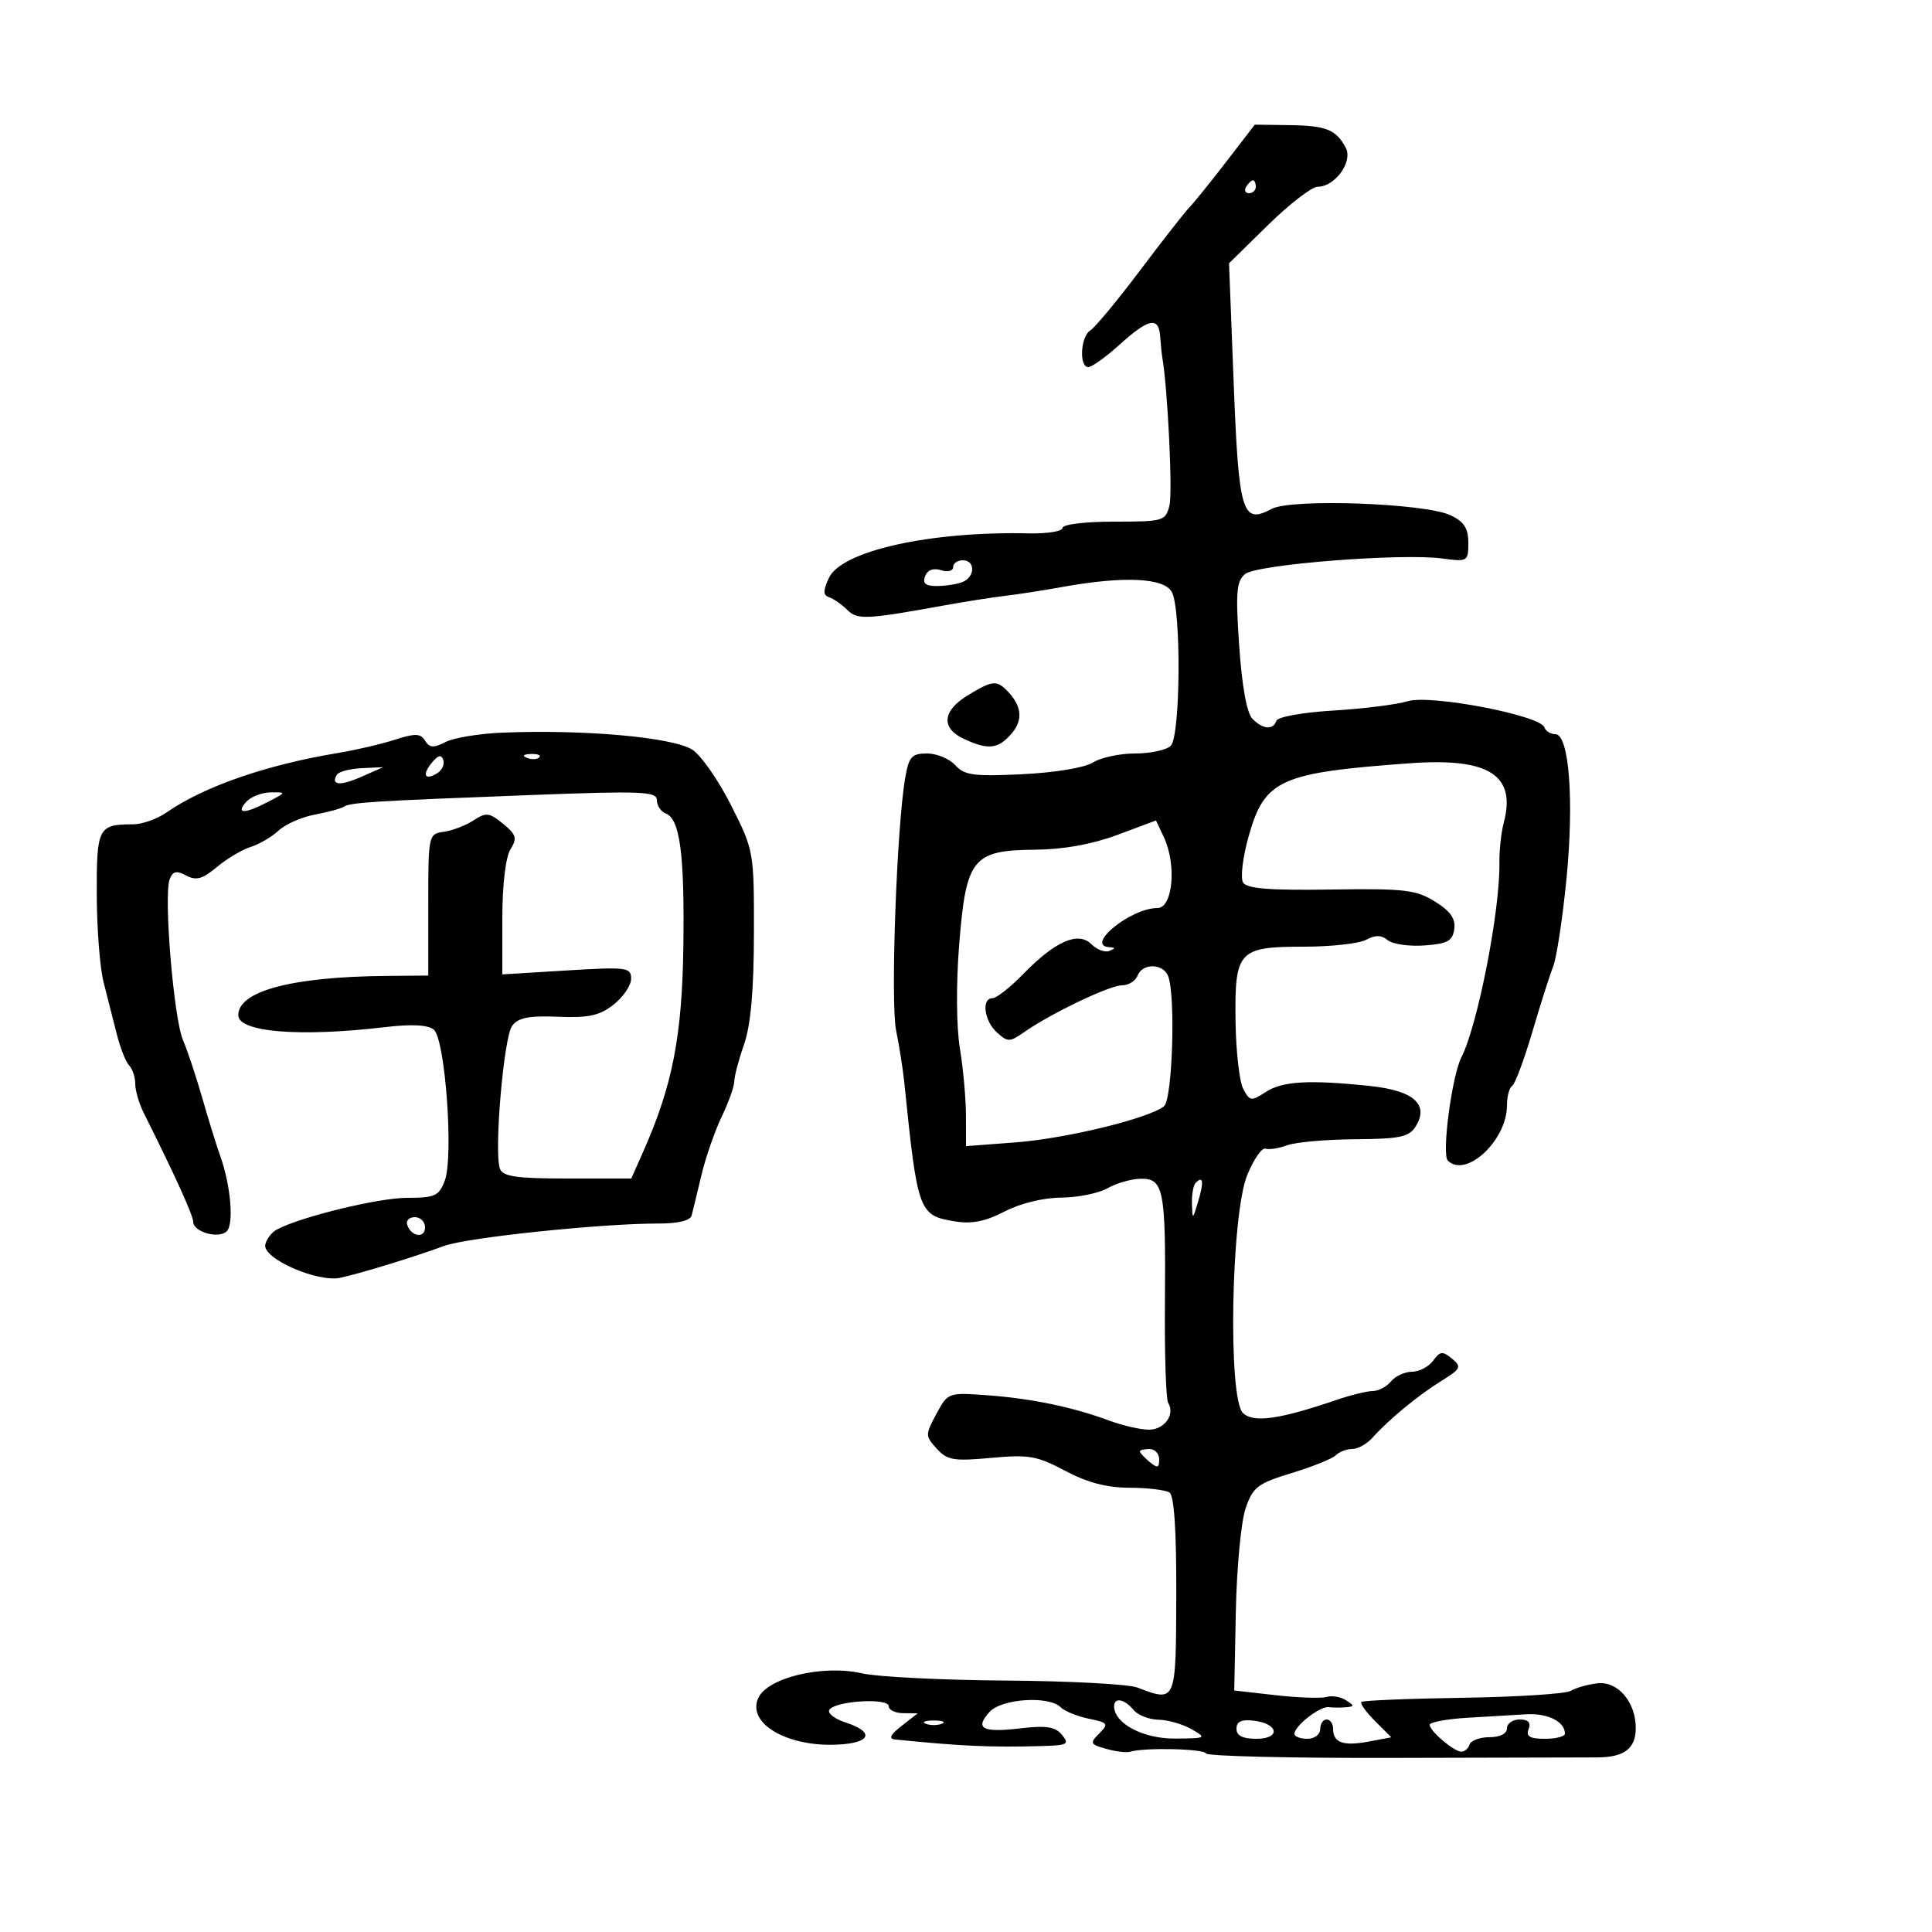 <svg xmlns="http://www.w3.org/2000/svg" width="300" height="300" viewBox="0 0 300 300" version="1.1">
	<path d="M 190.405 25.123 C 187.966 28.294, 185.396 31.475, 184.695 32.194 C 183.994 32.912, 180.540 37.325, 177.020 42 C 173.500 46.675, 170.030 50.860, 169.310 51.300 C 167.785 52.231, 167.524 57, 168.997 57 C 169.546 57, 171.738 55.425, 173.868 53.500 C 178.371 49.432, 179.940 49.120, 180.152 52.250 C 180.236 53.487, 180.384 54.950, 180.481 55.500 C 181.311 60.215, 182.101 76.462, 181.597 78.468 C 180.984 80.913, 180.687 81, 172.981 81 C 168.503 81, 165 81.425, 165 81.968 C 165 82.500, 162.637 82.884, 159.750 82.820 C 144.336 82.478, 130.618 85.549, 128.693 89.774 C 127.779 91.781, 127.797 92.432, 128.780 92.760 C 129.470 92.990, 130.716 93.859, 131.549 94.691 C 133.126 96.269, 134.469 96.209, 146.500 94.028 C 149.800 93.430, 154.075 92.758, 156 92.534 C 157.925 92.310, 161.975 91.682, 165 91.137 C 174.533 89.419, 180.776 89.713, 181.965 91.934 C 183.443 94.696, 183.308 114.292, 181.800 115.800 C 181.140 116.460, 178.649 117, 176.265 117 C 173.880 117, 170.933 117.629, 169.715 118.398 C 168.432 119.209, 163.816 119.975, 158.743 120.220 C 151.207 120.583, 149.756 120.388, 148.338 118.821 C 147.432 117.819, 145.459 117, 143.954 117 C 141.576 117, 141.134 117.490, 140.566 120.750 C 139.241 128.356, 138.258 155.572, 139.148 160 C 139.645 162.475, 140.213 166.075, 140.410 168 C 142.489 188.323, 142.643 188.743, 148.350 189.669 C 150.902 190.083, 153.068 189.645, 155.987 188.124 C 158.408 186.862, 161.977 185.986, 164.781 185.965 C 167.376 185.945, 170.625 185.286, 172 184.500 C 173.375 183.714, 175.689 183.055, 177.142 183.035 C 180.692 182.988, 181.029 184.726, 180.889 202.345 C 180.825 210.308, 181.051 217.273, 181.390 217.822 C 182.510 219.635, 180.826 222, 178.413 222 C 177.108 222, 174.344 221.370, 172.270 220.600 C 166.602 218.494, 160.199 217.160, 153.351 216.659 C 147.232 216.210, 147.194 216.224, 145.401 219.554 C 143.660 222.786, 143.662 222.969, 145.448 224.943 C 147.080 226.746, 148.075 226.915, 153.899 226.380 C 159.761 225.841, 161.048 226.065, 165.399 228.386 C 168.820 230.211, 171.837 231.005, 175.399 231.015 C 178.205 231.024, 180.995 231.361, 181.600 231.765 C 182.324 232.249, 182.684 237.716, 182.652 247.750 C 182.598 264.432, 182.640 264.334, 176.605 262.040 C 175.217 261.512, 166.007 261.024, 156.139 260.956 C 146.271 260.888, 136.240 260.383, 133.849 259.835 C 127.794 258.448, 119.190 260.490, 117.747 263.656 C 115.849 267.821, 122.882 271.607, 131.067 270.827 C 135.375 270.417, 135.489 268.820, 131.306 267.468 C 129.550 266.900, 128.425 266, 128.806 265.468 C 129.793 264.092, 138 263.614, 138 264.933 C 138 265.520, 139.012 266.010, 140.250 266.022 L 142.500 266.044 140 268 C 138.230 269.384, 137.938 270, 139 270.107 C 149.321 271.148, 153.890 271.351, 161.872 271.124 C 165.775 271.013, 166.101 270.827, 164.907 269.388 C 163.858 268.123, 162.462 267.905, 158.441 268.378 C 152.541 269.071, 151.312 268.418, 153.653 265.831 C 155.528 263.759, 162.878 263.278, 164.707 265.107 C 165.316 265.716, 167.277 266.514, 169.064 266.879 C 172.065 267.493, 172.189 267.668, 170.686 269.171 C 169.183 270.674, 169.267 270.856, 171.780 271.563 C 173.276 271.984, 174.950 272.185, 175.500 272.009 C 177.628 271.331, 187.012 271.540, 187.256 272.271 C 187.398 272.695, 200.336 273.009, 216.007 272.968 C 231.678 272.927, 246.059 272.892, 247.965 272.891 C 252.194 272.887, 254 271.526, 254 268.342 C 254 264.281, 251.207 261.015, 248.049 261.383 C 246.530 261.559, 244.671 262.085, 243.918 262.551 C 243.165 263.016, 235.631 263.502, 227.175 263.631 C 218.720 263.759, 211.615 264.052, 211.386 264.281 C 211.157 264.510, 212.111 265.838, 213.506 267.233 L 216.042 269.769 212.504 270.433 C 208.574 271.170, 207 270.601, 207 268.441 C 207 267.648, 206.550 267, 206 267 C 205.450 267, 205 267.675, 205 268.500 C 205 269.333, 204.111 270, 203 270 C 201.900 270, 201 269.650, 201 269.222 C 201 268.009, 204.961 264.918, 206.299 265.086 C 206.960 265.169, 208.175 265.177, 209 265.103 C 210.333 264.984, 210.333 264.863, 209 264.008 C 208.175 263.478, 206.825 263.250, 206 263.500 C 205.175 263.750, 201.609 263.627, 198.076 263.227 L 191.652 262.500 191.900 250.187 C 192.037 243.415, 192.721 236.220, 193.421 234.199 C 194.564 230.897, 195.291 230.341, 200.576 228.732 C 203.811 227.747, 206.895 226.505, 207.429 225.971 C 207.963 225.437, 209.110 225, 209.978 225 C 210.846 225, 212.257 224.213, 213.115 223.250 C 215.598 220.465, 220.196 216.673, 223.809 214.432 C 226.854 212.543, 226.997 212.242, 225.463 210.969 C 224.011 209.764, 223.614 209.808, 222.532 211.288 C 221.843 212.229, 220.372 213, 219.262 213 C 218.153 213, 216.685 213.675, 216 214.500 C 215.315 215.325, 214.038 216, 213.161 216 C 212.284 216, 209.752 216.620, 207.533 217.378 C 198.653 220.413, 194.598 220.978, 193 219.404 C 190.647 217.088, 191.164 188.552, 193.669 182.461 C 194.676 180.012, 195.950 178.167, 196.500 178.361 C 197.050 178.554, 198.564 178.319, 199.865 177.838 C 201.166 177.356, 205.917 176.935, 210.424 176.902 C 217.383 176.851, 218.798 176.552, 219.817 174.921 C 221.958 171.494, 219.519 169.339, 212.691 168.626 C 203.249 167.639, 199.113 167.880, 196.536 169.568 C 194.304 171.031, 194.070 171, 193.057 169.106 C 192.459 167.990, 191.918 163.260, 191.855 158.597 C 191.705 147.629, 192.282 147, 202.494 147 C 206.695 147, 211.031 146.519, 212.130 145.931 C 213.567 145.161, 214.510 145.178, 215.490 145.992 C 216.239 146.613, 218.798 146.982, 221.176 146.811 C 224.769 146.553, 225.553 146.124, 225.816 144.276 C 226.047 142.655, 225.232 141.492, 222.816 139.991 C 219.865 138.159, 218.086 137.953, 206.658 138.126 C 197.104 138.271, 193.613 137.992, 193.022 137.036 C 192.585 136.329, 192.976 133.095, 193.892 129.849 C 196.374 121.047, 198.724 119.984, 218.950 118.517 C 231.205 117.629, 235.474 120.343, 233.500 127.768 C 233.100 129.271, 232.798 132.075, 232.827 134 C 232.940 141.386, 229.447 159.237, 226.920 164.190 C 225.444 167.083, 223.843 179.243, 224.811 180.211 C 227.621 183.021, 234 177.081, 234 171.655 C 234 170.260, 234.362 168.894, 234.805 168.621 C 235.247 168.347, 236.647 164.608, 237.916 160.312 C 239.184 156.015, 240.655 151.394, 241.184 150.043 C 241.713 148.691, 242.636 142.616, 243.235 136.543 C 244.445 124.264, 243.660 114, 241.511 114 C 240.772 114, 240.008 113.524, 239.814 112.943 C 239.192 111.076, 222.141 107.809, 218.614 108.881 C 216.901 109.401, 211.687 110.056, 207.026 110.334 C 202.296 110.618, 198.394 111.318, 198.193 111.921 C 197.700 113.399, 196.132 113.274, 194.483 111.626 C 193.615 110.758, 192.858 106.607, 192.427 100.354 C 191.850 91.976, 191.989 90.254, 193.331 89.140 C 195.141 87.638, 217.597 85.868, 223.978 86.724 C 227.893 87.249, 228 87.184, 228 84.292 C 228 82.035, 227.339 81.006, 225.250 80.012 C 221.290 78.127, 200.515 77.387, 197.459 79.022 C 192.882 81.471, 192.350 79.704, 191.564 59.437 L 190.844 40.884 196.898 34.942 C 200.227 31.674, 203.697 29, 204.608 29 C 207.307 29, 210.118 25.089, 208.966 22.936 C 207.456 20.115, 205.928 19.506, 200.170 19.430 L 194.840 19.360 190.405 25.123 M 193.500 29 C 193.160 29.550, 193.359 30, 193.941 30 C 194.523 30, 195 29.550, 195 29 C 195 28.450, 194.802 28, 194.559 28 C 194.316 28, 193.840 28.450, 193.500 29 M 148 88.067 C 148 88.657, 147.158 88.868, 146.118 88.538 C 144.931 88.161, 144.020 88.505, 143.650 89.470 C 143.224 90.580, 143.718 91, 145.450 91 C 146.762 91, 148.548 90.727, 149.418 90.393 C 151.428 89.622, 151.491 87, 149.500 87 C 148.675 87, 148 87.480, 148 88.067 M 150.250 107.989 C 146.302 110.396, 146.087 113.069, 149.707 114.750 C 153.460 116.493, 154.987 116.321, 157.070 113.919 C 158.904 111.804, 158.673 109.574, 156.377 107.250 C 154.731 105.583, 154.065 105.663, 150.250 107.989 M 78 113.765 C 74.425 113.911, 70.458 114.565, 69.185 115.219 C 67.327 116.173, 66.700 116.133, 66.011 115.018 C 65.301 113.870, 64.491 113.843, 61.326 114.863 C 59.222 115.541, 55.250 116.467, 52.500 116.921 C 41.373 118.756, 31.721 122.103, 25.846 126.165 C 24.386 127.174, 22.060 128, 20.677 128 C 15.250 128, 14.998 128.483, 15.024 138.857 C 15.037 144.161, 15.513 150.300, 16.081 152.500 C 16.649 154.700, 17.564 158.300, 18.114 160.500 C 18.664 162.700, 19.539 164.928, 20.057 165.450 C 20.576 165.972, 21 167.253, 21 168.296 C 21 169.338, 21.599 171.386, 22.332 172.846 C 27.087 182.324, 30 188.735, 30 189.722 C 30 191.306, 33.977 192.423, 35.214 191.186 C 36.348 190.052, 35.827 184.061, 34.198 179.500 C 33.609 177.850, 32.354 173.800, 31.408 170.500 C 30.463 167.200, 29.112 163.140, 28.406 161.479 C 26.961 158.076, 25.390 139.033, 26.348 136.536 C 26.834 135.269, 27.396 135.142, 28.913 135.953 C 30.454 136.778, 31.437 136.506, 33.678 134.633 C 35.230 133.335, 37.590 131.932, 38.923 131.514 C 40.256 131.097, 42.207 129.953, 43.260 128.973 C 44.312 127.992, 46.818 126.881, 48.829 126.504 C 50.840 126.127, 52.879 125.575, 53.360 125.277 C 54.457 124.600, 57.748 124.393, 82.250 123.460 C 99.687 122.796, 102 122.888, 102 124.247 C 102 125.093, 102.619 126.023, 103.375 126.314 C 105.588 127.163, 106.308 132.607, 106.110 147 C 105.920 160.883, 104.415 168.590, 99.910 178.750 L 98.026 183 88.120 183 C 80.207 183, 78.097 182.696, 77.634 181.490 C 76.683 179.012, 78.205 161.101, 79.520 159.304 C 80.457 158.022, 82.094 157.696, 86.654 157.882 C 91.420 158.077, 93.101 157.708, 95.286 155.989 C 96.779 154.815, 98 153.006, 98 151.969 C 98 150.207, 97.346 150.123, 88 150.693 L 78 151.302 78 142.637 C 78 137.467, 78.504 133.146, 79.250 131.921 C 80.333 130.144, 80.180 129.608, 78.110 127.911 C 75.980 126.166, 75.483 126.108, 73.537 127.384 C 72.336 128.171, 70.261 128.969, 68.927 129.157 C 66.526 129.496, 66.500 129.617, 66.500 140.491 L 66.500 151.482 60 151.540 C 45.348 151.671, 37 153.884, 37 157.636 C 37 160.276, 46.516 161.054, 59.752 159.495 C 63.937 159.003, 66.453 159.131, 67.360 159.884 C 69.137 161.358, 70.462 179.654, 69.060 183.343 C 68.158 185.716, 67.530 186, 63.193 186 C 58.782 186, 46.707 188.939, 43 190.915 C 42.175 191.355, 41.361 192.421, 41.191 193.284 C 40.768 195.428, 49.312 199.181, 52.859 198.409 C 56.079 197.708, 64.250 195.200, 69 193.456 C 72.547 192.153, 93.521 189.968, 102.281 189.989 C 105.271 189.996, 107.187 189.532, 107.395 188.750 C 107.578 188.063, 108.260 185.250, 108.912 182.500 C 109.564 179.750, 110.975 175.670, 112.049 173.434 C 113.122 171.198, 114.007 168.723, 114.015 167.934 C 114.023 167.145, 114.708 164.550, 115.538 162.168 C 116.574 159.192, 117.054 153.810, 117.069 144.983 C 117.091 132.233, 117.062 132.074, 113.544 125.087 C 111.593 121.214, 108.889 117.318, 107.534 116.431 C 104.569 114.488, 90.786 113.244, 78 113.765 M 67.071 118.415 C 65.489 120.320, 65.963 121.259, 67.901 120.061 C 68.639 119.605, 69.060 118.680, 68.835 118.006 C 68.545 117.134, 68.035 117.252, 67.071 118.415 M 81.813 117.683 C 82.534 117.972, 83.397 117.936, 83.729 117.604 C 84.061 117.272, 83.471 117.036, 82.417 117.079 C 81.252 117.127, 81.015 117.364, 81.813 117.683 M 52.324 120.285 C 51.297 121.947, 52.818 122.078, 56.134 120.613 L 59.500 119.126 56.174 119.282 C 54.345 119.367, 52.612 119.819, 52.324 120.285 M 38.211 124.538 C 36.553 126.417, 37.997 126.404, 41.636 124.506 C 44.498 123.014, 44.498 123.012, 42 123.044 C 40.625 123.062, 38.920 123.734, 38.211 124.538 M 173.500 129.643 C 169.580 131.105, 165.160 131.902, 160.750 131.941 C 151.018 132.026, 150.013 133.276, 148.944 146.631 C 148.454 152.759, 148.497 159.397, 149.050 162.770 C 149.566 165.922, 149.991 170.632, 149.994 173.237 L 150 177.974 157.750 177.385 C 165.578 176.789, 178.447 173.649, 180.750 171.773 C 182.057 170.709, 182.568 154.644, 181.393 151.582 C 180.623 149.575, 177.398 149.520, 176.638 151.500 C 176.322 152.325, 175.231 153, 174.214 153 C 172.293 153, 163.157 157.376, 159.002 160.286 C 156.790 161.836, 156.479 161.838, 154.806 160.325 C 152.813 158.521, 152.358 155, 154.117 155 C 154.731 155, 156.877 153.313, 158.885 151.250 C 163.867 146.133, 167.431 144.574, 169.475 146.617 C 170.323 147.466, 171.576 147.935, 172.259 147.659 C 173.241 147.263, 173.239 147.141, 172.250 147.079 C 168.407 146.836, 175.580 141, 179.721 141 C 182.131 141, 182.733 134.240, 180.705 129.952 L 179.500 127.404 173.500 129.643 M 185.667 183.667 C 185.300 184.033, 185.039 185.496, 185.086 186.917 C 185.170 189.453, 185.188 189.447, 186.053 186.550 C 186.962 183.507, 186.828 182.506, 185.667 183.667 M 63.229 190.188 C 63.847 192.042, 66 192.349, 66 190.583 C 66 189.713, 65.287 189, 64.417 189 C 63.546 189, 63.011 189.534, 63.229 190.188 M 177 225.378 C 177 225.585, 177.675 226.315, 178.500 227 C 179.729 228.020, 180 227.951, 180 226.622 C 180 225.730, 179.325 225, 178.500 225 C 177.675 225, 177 225.170, 177 225.378 M 173 264.961 C 173 267.610, 177.506 269.999, 182.439 269.965 C 187.332 269.930, 187.417 269.882, 185 268.500 C 183.625 267.714, 181.318 267.055, 179.872 267.035 C 178.427 267.016, 176.685 266.325, 176 265.500 C 174.593 263.804, 173 263.518, 173 264.961 M 227.750 266.739 C 224.588 266.937, 222 267.427, 222 267.828 C 222 268.798, 225.782 272, 226.928 272 C 227.426 272, 228.002 271.494, 228.208 270.875 C 228.415 270.256, 229.802 269.750, 231.292 269.750 C 232.923 269.750, 234 269.203, 234 268.375 C 234 267.619, 234.886 267, 235.969 267 C 237.308 267, 237.753 267.480, 237.362 268.500 C 236.926 269.635, 237.542 270, 239.893 270 C 241.602 270, 243 269.640, 243 269.200 C 243 267.347, 240.363 266.013, 237.050 266.189 C 235.097 266.293, 230.912 266.541, 227.750 266.739 M 143.750 267.662 C 144.438 267.940, 145.563 267.940, 146.250 267.662 C 146.938 267.385, 146.375 267.158, 145 267.158 C 143.625 267.158, 143.063 267.385, 143.750 267.662 M 192 268.434 C 192 269.517, 192.951 270, 195.083 270 C 198.909 270, 198.566 267.644, 194.673 267.184 C 192.779 266.959, 192 267.323, 192 268.434" stroke="none" fill="black" fill-rule="evenodd"/>
</svg>